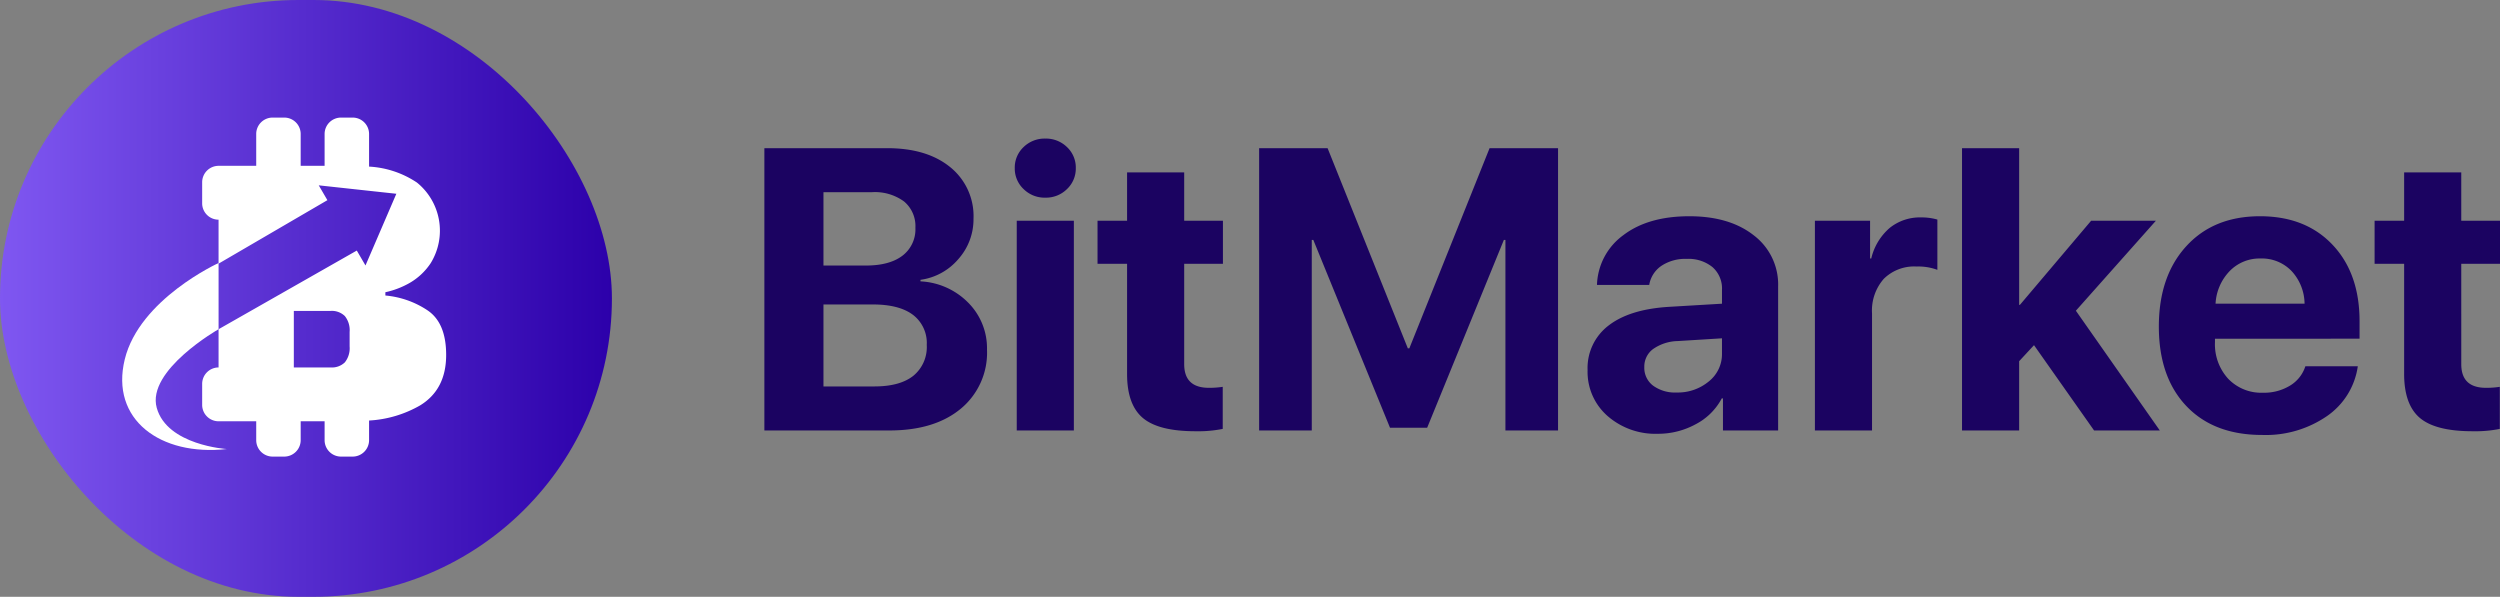 <svg xmlns="http://www.w3.org/2000/svg" xmlns:xlink="http://www.w3.org/1999/xlink" width="486.165" height="116.057" viewBox="0 0 486.165 116.057">
  <rect x="0" y="0" width="486.165" height="116.057" fill="#808080" stroke="none"/>
  <defs>
    <linearGradient id="linear-gradient" y1="0.5" x2="1" y2="0.5" gradientUnits="objectBoundingBox">
      <stop offset="0" stop-color="#7f57f1"/>
      <stop offset="1" stop-color="#2c00aa"/>
    </linearGradient>
  </defs>
  <g id="Group_8" data-name="Group 8" transform="translate(-304.191 -328.948)">
    <g id="Group_3" data-name="Group 3" transform="translate(304.191 328.948)">
      <g id="Group_2" data-name="Group 2" transform="translate(0 0)">
        <path id="Path_3" data-name="Path 3" d="M29.583-8.806H5.273V-63.7H29.165q7.723,0,12.25,3.69a12.226,12.226,0,0,1,4.527,10.005,11.624,11.624,0,0,1-2.948,7.875A11.73,11.73,0,0,1,35.632-38.1v.3a13.97,13.97,0,0,1,9.283,4.147,12.55,12.55,0,0,1,3.652,9.13,14.129,14.129,0,0,1-5.1,11.489Q38.371-8.806,29.583-8.806ZM16.763-55.143v14.266h8.255q4.6,0,7.114-1.921a6.429,6.429,0,0,0,2.511-5.421,6.24,6.24,0,0,0-2.207-5.117A9.6,9.6,0,0,0,26.2-55.143Zm0,37.777h9.891q4.984,0,7.59-2.073a7.205,7.205,0,0,0,2.606-5.992,6.879,6.879,0,0,0-2.682-5.859q-2.682-2.016-7.78-2.016H16.763Zm37.587,8.56V-49.588H65.458V-8.806Zm9.777-46.945A5.806,5.806,0,0,1,59.9-54.077a5.806,5.806,0,0,1-4.223-1.674,5.479,5.479,0,0,1-1.712-4.071,5.462,5.462,0,0,1,1.712-4.09A5.841,5.841,0,0,1,59.9-65.566a5.841,5.841,0,0,1,4.223,1.655,5.462,5.462,0,0,1,1.712,4.09A5.479,5.479,0,0,1,64.126-55.751Zm11.679-3.234H86.914v9.4h7.533v8.37H86.914V-21.7q0,4.6,4.793,4.6a16.663,16.663,0,0,0,2.7-.19V-9.11a24.13,24.13,0,0,1-5.288.457q-7.19,0-10.253-2.587T75.806-19.8V-41.219H70.061v-8.37h5.745ZM159.615-8.806H149.381V-45.86h-.3L134.164-9.338h-7.228L112.023-45.86h-.3V-8.806H101.485V-63.7H114.8l15.6,38.918h.3L146.3-63.7h13.315Zm23.054-7.38a9.425,9.425,0,0,0,6.258-2.149,6.773,6.773,0,0,0,2.568-5.421v-2.967l-8.6.533a8.7,8.7,0,0,0-4.812,1.56,4.238,4.238,0,0,0-1.693,3.5,4.335,4.335,0,0,0,1.712,3.614A7.238,7.238,0,0,0,182.669-16.186Zm-3.652,8.027a14.14,14.14,0,0,1-9.777-3.462,11.387,11.387,0,0,1-3.88-8.9,10.378,10.378,0,0,1,4.109-8.712q4.109-3.158,11.755-3.614l10.272-.609v-2.7a5.53,5.53,0,0,0-1.845-4.413,7.382,7.382,0,0,0-5-1.6,8.357,8.357,0,0,0-4.965,1.37,5.59,5.59,0,0,0-2.34,3.69H167.186a12.423,12.423,0,0,1,5.136-9.682q4.831-3.671,12.821-3.671,7.837,0,12.554,3.728a11.979,11.979,0,0,1,4.717,9.891V-8.806H191.686v-6.239h-.228a12,12,0,0,1-5.1,5.041A15.242,15.242,0,0,1,179.017-8.159Zm30.549-.647V-49.588h10.728v7.342h.228a11.244,11.244,0,0,1,3.576-5.935,9.358,9.358,0,0,1,6.125-2.054,11.067,11.067,0,0,1,3.158.418v9.777a10.647,10.647,0,0,0-4.033-.647,8.4,8.4,0,0,0-6.391,2.4,9.318,9.318,0,0,0-2.283,6.7V-8.806ZM249.435-33.23l13.848-16.359h12.592l-15.56,17.5L276.636-8.806H263.854L252.174-25.393l-2.891,3.12V-8.806H238.174V-63.7h11.109V-33.23Zm46.793-9.016a8.085,8.085,0,0,0-6.03,2.473,9.83,9.83,0,0,0-2.72,6.315h17.31a9.487,9.487,0,0,0-2.53-6.353A7.992,7.992,0,0,0,296.228-42.246Zm8.712,20.962h10.2a14.175,14.175,0,0,1-5.992,9.682,20.963,20.963,0,0,1-12.611,3.671q-9.4,0-14.742-5.63t-5.345-15.446q0-9.777,5.326-15.617t14.342-5.84q8.864,0,14.114,5.554t5.25,14.875v3.386H287.364v.685a9.914,9.914,0,0,0,2.568,7.1,8.9,8.9,0,0,0,6.791,2.72,9.652,9.652,0,0,0,5.25-1.389A6.8,6.8,0,0,0,304.94-21.284Zm19.212-37.7h11.109v9.4h7.533v8.37h-7.533V-21.7q0,4.6,4.793,4.6a16.663,16.663,0,0,0,2.7-.19V-9.11a24.13,24.13,0,0,1-5.288.457q-7.19,0-10.253-2.587t-3.062-8.56V-41.219h-5.745v-8.37h5.745Z" transform="translate(143.372 92.515)" fill="#1b0361"/>
        <rect id="Rectangle_1" data-name="Rectangle 1" width="118.997" height="116.057" rx="58.029" transform="translate(0)" fill="url(#linear-gradient)"/>
        <g id="Group_1" data-name="Group 1" transform="translate(23.762 22.862)">
          <path id="Path_1" data-name="Path 1" d="M478.055,375.632a17.583,17.583,0,0,0-8.176-2.87v-.637a16.5,16.5,0,0,0,4.629-1.757,12.23,12.23,0,0,0,4.185-3.9,12.033,12.033,0,0,0-2.679-15.674,18.527,18.527,0,0,0-9.305-3.1v-6.344a3.19,3.19,0,0,0-3.2-3.189h-2.26a3.188,3.188,0,0,0-3.189,3.189v6.192h-4.652v-6.192a3.19,3.19,0,0,0-3.2-3.189h-2.26a3.186,3.186,0,0,0-3.187,3.189v6.192h-7.323a3.2,3.2,0,0,0-3.189,3.2v4.084a3.188,3.188,0,0,0,3.189,3.189v8.551l21.164-12.344-1.681-2.886,15.089,1.64-6,13.943-1.69-2.9-26.881,15.3v7.432a3.2,3.2,0,0,0-3.189,3.189v4.091a3.193,3.193,0,0,0,3.189,3.189h7.323V400.9a3.192,3.192,0,0,0,3.187,3.187h2.26a3.2,3.2,0,0,0,3.2-3.187v-3.683h4.652V400.9a3.193,3.193,0,0,0,3.189,3.187h2.26a3.2,3.2,0,0,0,3.2-3.187v-3.826a22.353,22.353,0,0,0,9.941-2.953q5.047-3.1,5.047-9.8C481.7,380.143,480.483,377.256,478.055,375.632Zm-15.13,7.029a4.414,4.414,0,0,1-.929,3.1,3.615,3.615,0,0,1-2.779.988h-7.142V375.758h7.142a3.624,3.624,0,0,1,2.779,1,4.4,4.4,0,0,1,.929,3.1Z" transform="translate(-418.698 -338.157)" fill="#fff"/>
          <path id="Path_2" data-name="Path 2" d="M444.311,353.954s-15.373,7-18.243,18.722,6.935,18.89,19.846,17.454c0,0-11.6-.716-13.629-8.009s12.027-15.295,12.027-15.295Z" transform="translate(-425.566 -325.669)" fill="#fff"/>
        </g>
      </g>
    </g>
  </g>
</svg>
